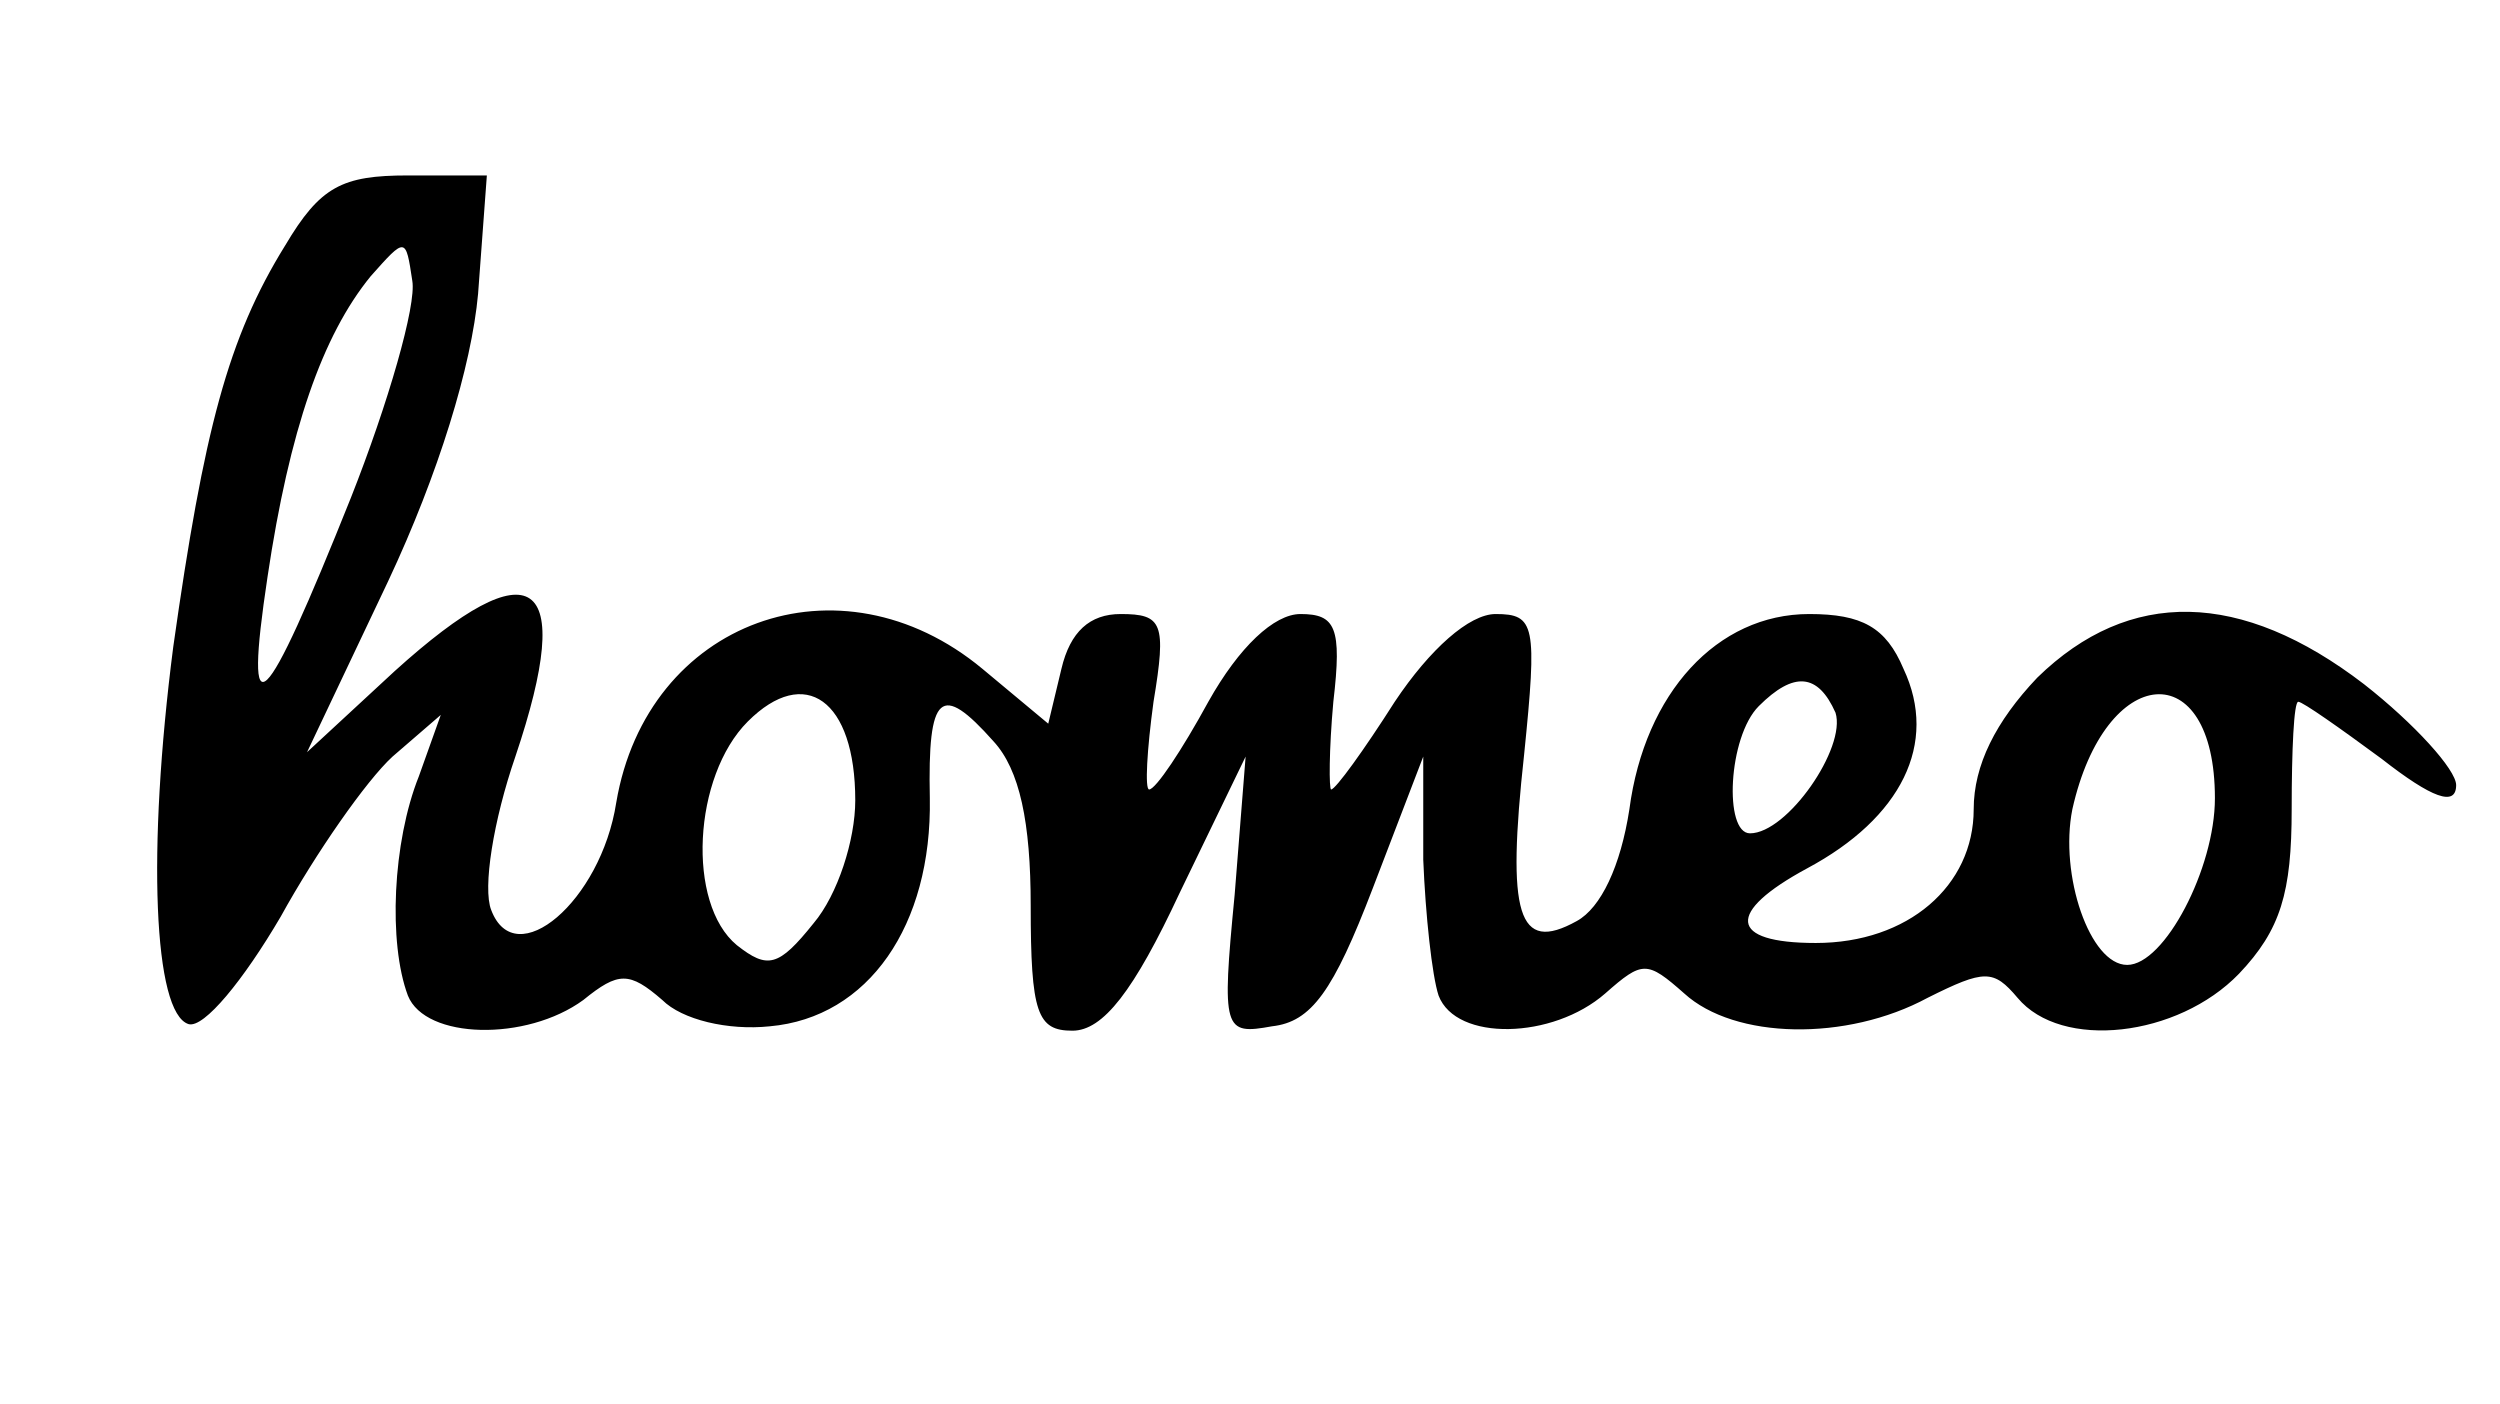 <?xml version="1.0" standalone="no"?>
<!DOCTYPE svg PUBLIC "-//W3C//DTD SVG 20010904//EN"
 "http://www.w3.org/TR/2001/REC-SVG-20010904/DTD/svg10.dtd">
<svg version="1.0" xmlns="http://www.w3.org/2000/svg"
 width="114pt" height="64pt" viewBox="0 0 114 64"
 preserveAspectRatio="xMidYMid meet">

<g transform="translate(0,64) scale(0.1,-0.1)"
fill="#000000" stroke="none">
<path d="M130 528 c-26 -42 -37 -84 -51 -183 -12 -93 -9 -167 7 -172 7 -2 25
20 42 49 16 29 39 62 51 73 l22 19 -10 -28 c-12 -30 -14 -76 -5 -100 8 -20 54
-21 80 -2 16 13 21 13 36 0 9 -9 30 -14 49 -12 45 4 74 46 73 104 -1 48 5 53
29 26 12 -13 17 -37 17 -75 0 -49 3 -57 19 -57 14 0 28 18 49 63 l30 62 -5
-63 c-6 -62 -5 -64 17 -60 18 2 28 16 46 63 l23 60 0 -47 c1 -25 4 -53 7 -62
8 -21 52 -20 76 1 17 15 19 15 36 0 23 -21 74 -22 111 -2 26 13 30 13 41 0 20
-24 73 -18 101 11 19 20 24 37 24 75 0 27 1 49 3 49 2 0 19 -12 38 -26 23 -18
34 -22 34 -12 0 7 -19 28 -42 46 -56 43 -107 44 -149 3 -19 -20 -29 -40 -29
-60 0 -35 -30 -61 -72 -61 -40 0 -41 14 -4 34 43 23 60 57 44 91 -8 19 -19 25
-43 25 -42 0 -75 -36 -82 -89 -4 -26 -13 -45 -24 -51 -27 -15 -32 3 -24 76 6
59 5 64 -13 64 -12 0 -30 -16 -46 -40 -14 -22 -27 -40 -29 -40 -1 0 -1 18 1
40 4 34 1 40 -15 40 -12 0 -28 -15 -42 -40 -12 -22 -24 -40 -27 -40 -2 0 -1
18 2 40 6 36 4 40 -15 40 -14 0 -23 -8 -27 -25 l-6 -25 -30 25 c-65 54 -153
22 -167 -61 -7 -45 -46 -78 -57 -49 -4 10 1 41 11 70 28 83 8 96 -55 39 l-40
-37 37 78 c23 49 38 98 41 131 l4 54 -36 0 c-30 0 -40 -5 -56 -32z m30 -115
c-40 -100 -49 -109 -38 -36 10 67 25 110 47 137 16 18 16 18 19 -2 2 -11 -11
-56 -28 -99z m230 -138 c0 -18 -8 -43 -19 -56 -16 -20 -21 -21 -35 -10 -23 19
-20 77 5 102 26 26 49 10 49 -36z m447 40 c5 -16 -22 -55 -39 -55 -12 0 -10
44 4 58 16 16 27 15 35 -3z m173 -39 c0 -32 -23 -76 -40 -76 -17 0 -31 41 -25
71 15 67 65 71 65 5z"/>
</g>
</svg>
